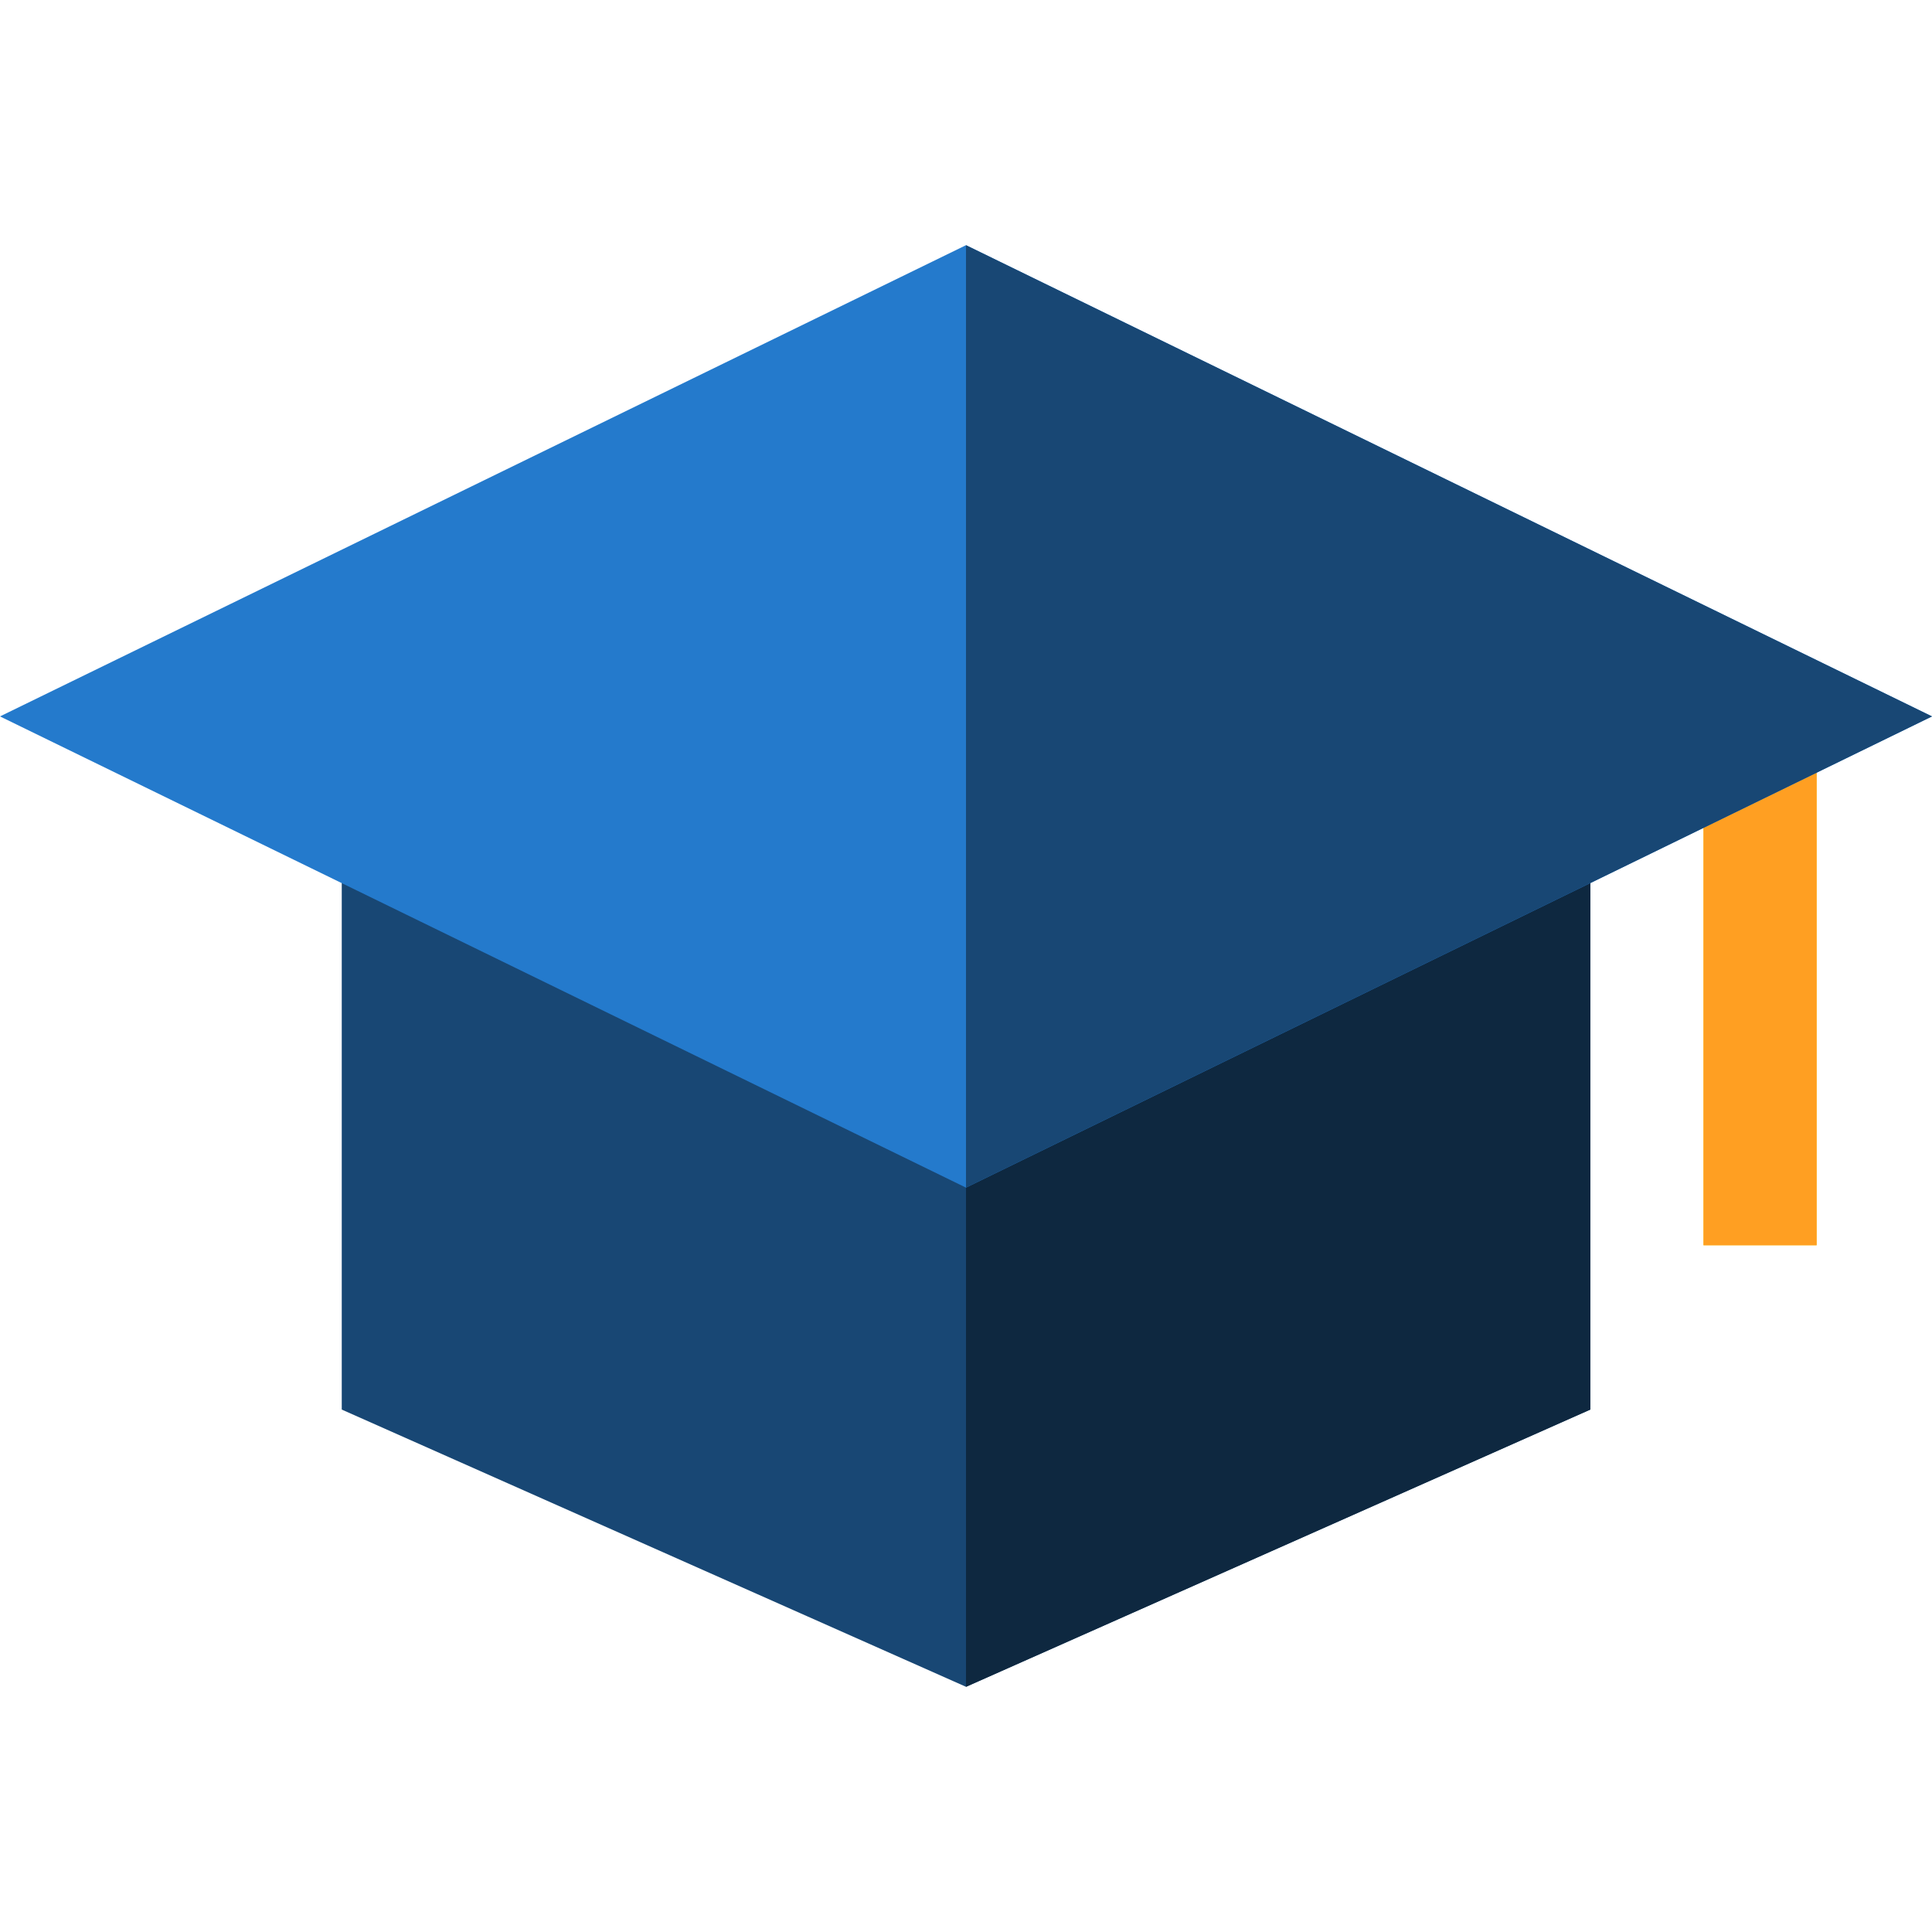 <?xml version="1.0"?>
<svg xmlns="http://www.w3.org/2000/svg" xmlns:xlink="http://www.w3.org/1999/xlink" xmlns:svgjs="http://svgjs.com/svgjs" version="1.1" width="512" height="512" x="0" y="0" viewBox="0 0 512.215 512.215" style="enable-background:new 0 0 512 512" xml:space="preserve" class=""><g><g xmlns="http://www.w3.org/2000/svg"><g><path d="m451.63 195.484h30v134.662h-30z" fill="#ffd422" data-original="#ffd422" style="" class=""/></g><g><path d="m451.63 195.484h30v134.662h-30z" fill="#ff9f22" data-original="#ff9f22" style="" class=""/></g><path d="m90.606 209.754v163.954l165.51 73.503 165.51-73.503v-163.954z" fill="#184774" data-original="#07485e" style="" class=""/><path d="m256.107 209.754v237.453l.009.004 165.51-73.503v-163.954z" fill="#0e2840" data-original="#03232e" style="" class=""/><path d="m256.107 65.004-256.107 124.932 256.107 124.933 256.108-124.933z" fill="#247acc" data-original="#09607d" style="" class=""/><path d="m256.107 65.004v249.865l256.108-124.933z" fill="#184774" data-original="#07485e" style="" class=""/></g></g></svg>
